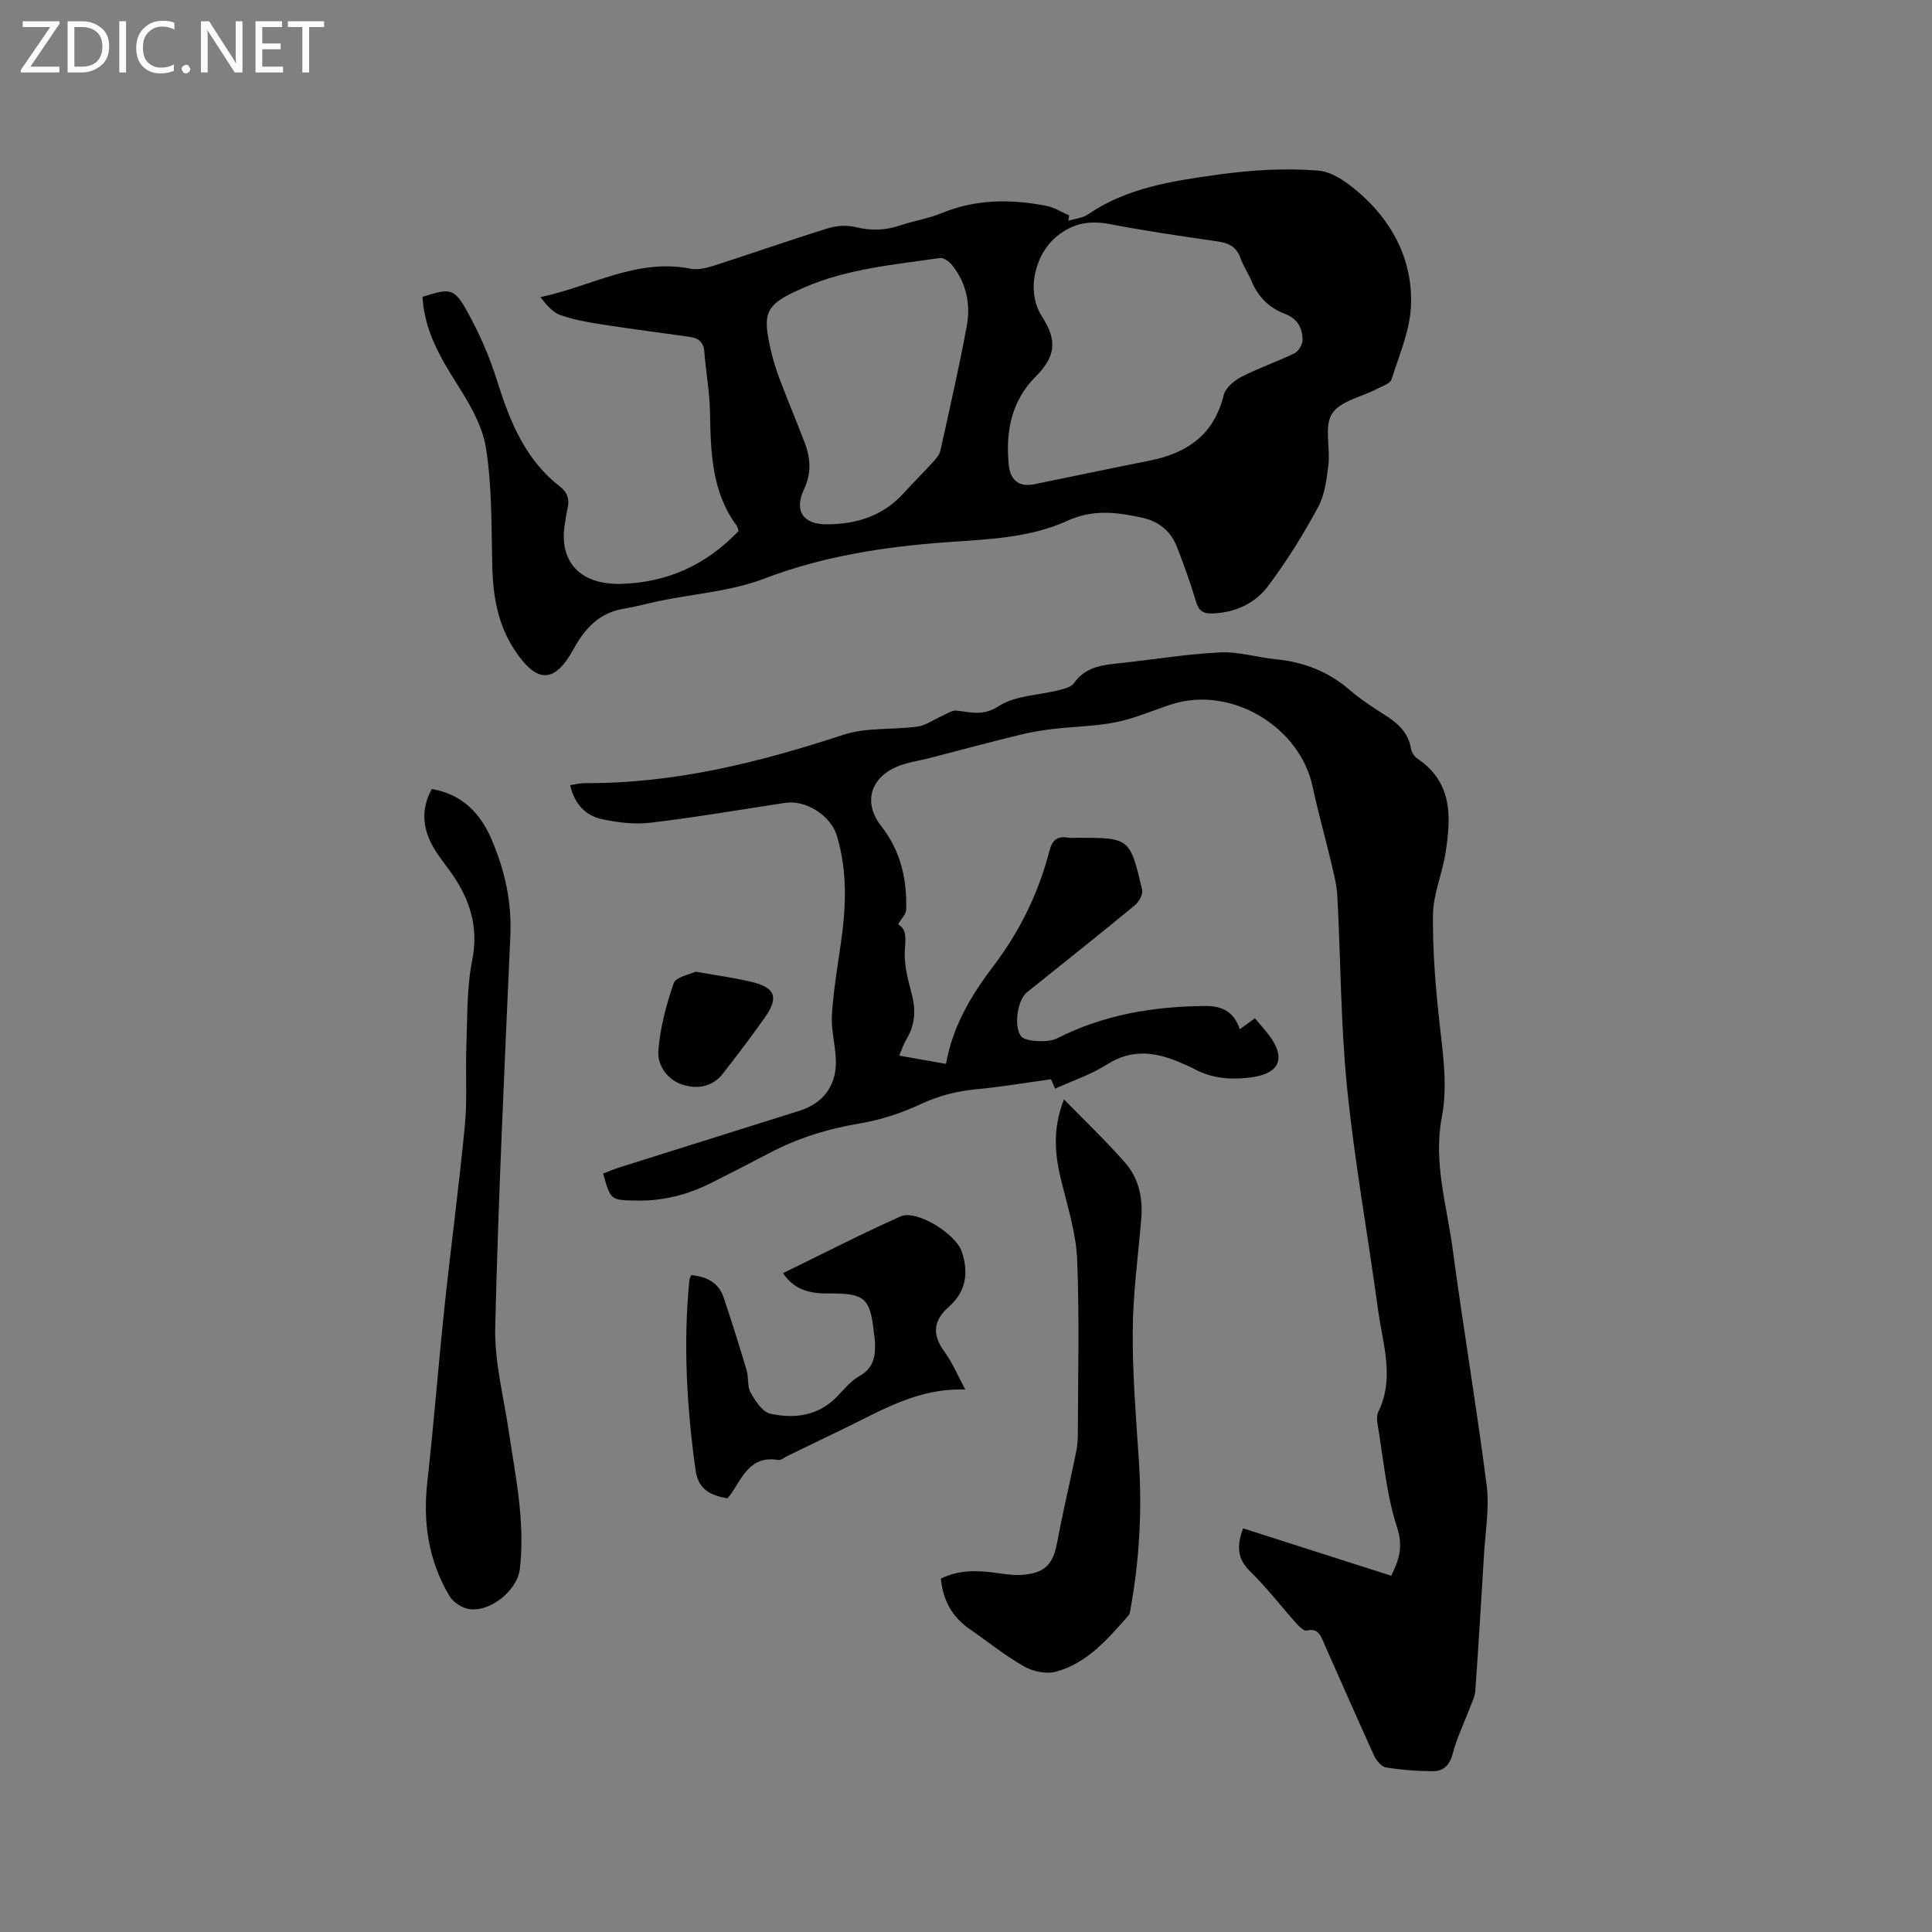 <svg enable-background="new 0 0 400 400" viewBox="0 0 400 400" xmlns="http://www.w3.org/2000/svg"><rect x="0" y="0" width="400" height="400" fill="#808080" stroke="none"/><g fill="#fcfbfa"><path d="m12.4 4.8-6.1 9h6v1.2h-8v-.5l6.1-8.9h-5.7v-1.2h7.6v.4z"/><path d="m14 15v-10.6h3c1.6 0 2.9.5 4 1.4s1.6 2.2 1.6 3.8-.5 3-1.6 3.9-2.4 1.5-4 1.5zm1.4-9.4v8.2h1.6c1.3 0 2.4-.4 3.1-1.1s1.1-1.8 1.1-3.1-.4-2.3-1.2-3-1.8-1-3.1-1z"/><path d="m26.1 4.4v10.6h-1.4v-10.6z"/><path d="m36.1 14.6c-.8.4-1.8.6-2.9.6-1.5 0-2.7-.5-3.6-1.4s-1.4-2.2-1.4-3.8c0-1.7.5-3.1 1.5-4.1s2.3-1.6 3.9-1.6c1 0 1.8.1 2.5.4v1.4c-.8-.4-1.6-.6-2.5-.6-1.2 0-2.1.4-2.9 1.2s-1.1 1.8-1.1 3.2c0 1.3.3 2.3 1 3s1.6 1.1 2.7 1.1c1 0 2-.2 2.7-.7v1.3z"/><path d="m37.6 14.3c0-.2.1-.5.3-.6s.4-.3.6-.3c.3 0 .5.1.6.3s.3.4.3.6-.1.4-.3.6-.4.3-.6.3c-.3 0-.5-.1-.6-.3s-.3-.4-.3-.6z"/><path d="m50.2 15h-1.6l-5.3-8.2c-.2-.2-.3-.5-.4-.7 0 .2.1.7.1 1.5v7.4h-1.4v-10.6h1.7l5.2 8.1c.2.4.4.6.4.7 0-.3-.1-.8-.1-1.5v-7.3h1.4z"/><path d="m58.6 15h-5.7v-10.6h5.5v1.2h-4.1v3.4h3.8v1.2h-3.8v3.6h4.3z"/><path d="m67.1 5.6h-3.1v9.4h-1.4v-9.4h-3v-1.2h7.5z"/></g><path d="m257.36 316.43c10.21 3.26 20.35 6.51 30.68 9.81 1.48-3.07 2.58-5.81 1.21-10-2.26-6.95-2.85-14.45-4.09-21.72-.12-.71-.1-1.58.2-2.2 3.46-7.07.9-14.13-.05-21.14-2.08-15.33-4.85-30.58-6.41-45.95-1.33-13.16-1.31-26.46-2.02-39.7-.13-2.49-.81-4.97-1.39-7.42-1.19-5.05-2.63-10.04-3.69-15.11-2.65-12.63-16.96-21.11-29.23-17.18-3.83 1.23-7.56 2.9-11.47 3.69-4.29.87-8.75.9-13.12 1.42-2.4.28-4.79.7-7.14 1.28-6.13 1.51-12.23 3.14-18.35 4.73-2.35.61-4.83.91-7.01 1.89-5.48 2.46-6.68 7.56-3.02 12.22 4 5.1 5.35 10.98 5.15 17.28-.03.97-1.02 1.91-1.67 3.03 1.67.98 1.62 2.57 1.42 4.84-.27 3.06.51 6.31 1.34 9.34.95 3.47.81 6.61-1.07 9.69-.54.89-.86 1.92-1.46 3.32 3.25.58 6.28 1.11 9.69 1.72 1.4-7.94 5.32-14.34 9.87-20.34 5.46-7.19 9.31-15.11 11.56-23.82.55-2.13 1.59-3.07 3.79-2.68.62.11 1.27.02 1.91.02 10.89 0 10.95-.01 13.48 10.78.22.93-.69 2.53-1.55 3.23-7.36 6.07-14.84 12-22.28 17.97-2.03 1.63-2.77 7.01-1.26 9.1.82 1.14 5.62 1.4 7.44.47 9.65-4.92 19.98-6.64 30.71-6.72 3.5-.03 5.93 1.17 7.16 4.81 1.12-.82 2-1.46 3.12-2.27.98 1.16 1.96 2.24 2.84 3.39 3.66 4.76 2.37 8.03-3.49 8.83-4.17.57-8.24.31-12.03-1.79-.74-.41-1.54-.71-2.31-1.06-5.24-2.33-10.32-3.21-15.65.2-3.25 2.08-7.03 3.32-10.72 5.01-.46-1.05-.83-1.9-.85-1.95-5.32.73-10.35 1.59-15.43 2.07-4.05.38-7.79 1.32-11.53 3.07-3.96 1.85-8.26 3.27-12.56 3.99-6.67 1.11-12.94 3.06-18.89 6.2-3.94 2.07-7.9 4.1-11.87 6.1-4.9 2.47-10.06 3.81-15.61 3.69-5.27-.11-5.27-.03-6.84-5.6 1.13-.43 2.26-.92 3.43-1.29 12.42-3.92 24.84-7.81 37.26-11.72 5.13-1.61 7.84-5.56 7.48-11.04-.2-2.96-.98-5.93-.8-8.85.32-4.95 1.14-9.86 1.85-14.78 1.09-7.51 1.4-14.97-.86-22.36-1.24-4.05-6.38-7.36-10.63-6.71-9.32 1.41-18.62 3.01-27.97 4.12-3.28.39-6.78-.05-10.04-.75-3.4-.73-5.64-3.17-6.56-7.03 1.11-.16 2.11-.43 3.12-.43 18.47.12 36.05-4.28 53.46-10 4.78-1.57 10.25-1 15.36-1.7 1.7-.23 3.26-1.41 4.9-2.12 1.05-.46 2.18-1.29 3.19-1.18 3 .33 5.46 1.17 8.73-.94 3.44-2.22 8.28-2.24 12.48-3.31 1.09-.28 2.5-.61 3.06-1.42 2.52-3.61 6.3-3.81 10.09-4.22 6.74-.73 13.46-1.85 20.22-2.17 3.83-.18 7.7 1.06 11.58 1.43 5.75.56 10.8 2.55 15.22 6.35 2.24 1.93 4.74 3.57 7.25 5.16 2.68 1.7 4.89 3.61 5.43 6.98.12.75.69 1.63 1.32 2.06 7.39 4.94 7 12.22 5.83 19.61-.67 4.27-2.54 8.47-2.59 12.71-.08 7.57.55 15.19 1.39 22.73.72 6.44 1.67 12.81.43 19.28-1.76 9.22 1.03 18.11 2.24 27.09 2.19 16.38 4.96 32.68 7.06 49.07.59 4.66-.27 9.51-.55 14.27-.56 9.42-1.14 18.84-1.8 28.25-.09 1.2-.69 2.38-1.13 3.54-1.19 3.15-2.7 6.2-3.54 9.44-.62 2.37-1.87 3.66-4.07 3.66-3.26 0-6.56-.25-9.77-.78-.95-.15-2-1.46-2.47-2.48-3.52-7.7-6.89-15.47-10.34-23.2-.67-1.49-1.14-3.25-3.59-2.65-.57.14-1.58-.85-2.17-1.51-3.18-3.55-6.09-7.38-9.5-10.7-2.79-2.68-2.81-5.4-1.51-8.95z" fill="#010102"/><path d="m87.47 61.46c5.76-1.83 6.55-1.86 9.3 3.1 2.49 4.49 4.59 9.29 6.12 14.19 2.64 8.41 5.8 16.37 13.03 21.98 1.66 1.28 2.05 2.8 1.54 4.74-.22.82-.27 1.67-.43 2.51-1.58 8.27 3.06 13.14 11.61 12.9 9.62-.28 17.54-3.93 24.28-10.93-.09-.24-.16-.79-.45-1.19-5.23-7.11-5.31-15.36-5.48-23.66-.09-4.11-.85-8.19-1.17-12.3-.15-1.98-1.23-2.8-2.98-3.05-6.07-.86-12.16-1.63-18.22-2.58-2.91-.45-5.86-.97-8.62-1.95-1.61-.57-2.87-2.1-4.11-3.7 10.47-2.19 19.93-8.09 30.98-5.9 1.55.31 3.38-.11 4.94-.62 7.86-2.52 15.64-5.26 23.52-7.71 1.8-.56 3.98-.73 5.79-.28 3.21.8 6.19.7 9.28-.35 2.8-.95 5.8-1.39 8.52-2.52 7.13-2.95 14.41-2.95 21.78-1.51 1.62.32 3.12 1.3 4.67 1.98-.07.36-.14.73-.2 1.09 1.38-.42 2.97-.54 4.1-1.32 8.08-5.54 17.49-6.91 26.78-8.21 6.88-.96 13.97-1.41 20.87-.85 3.27.27 6.73 2.97 9.35 5.38 6.51 6 10.24 13.77 9.86 22.59-.22 5.14-2.43 10.23-4.03 15.25-.29.9-1.96 1.43-3.06 2-3.18 1.66-7.6 2.5-9.26 5.11-1.66 2.6-.33 6.98-.75 10.52-.35 3-.73 6.25-2.13 8.83-3.05 5.64-6.47 11.15-10.31 16.28-2.72 3.64-6.83 5.58-11.6 5.73-1.87.06-2.8-.54-3.36-2.44-1.14-3.84-2.51-7.63-3.97-11.37-1.28-3.29-3.8-5.28-7.26-6.03-5.18-1.13-10.1-1.77-15.4.65-8 3.66-16.87 3.83-25.52 4.48-12.71.95-25.12 2.87-37.19 7.48-6.81 2.6-14.41 3.14-21.65 4.62-2.49.51-4.94 1.21-7.44 1.62-5.09.82-8.09 4.05-10.44 8.34-3.91 7.15-7.55 7.21-12.12.37-3.55-5.31-4.58-11.25-4.72-17.52-.19-8.14-.04-16.37-1.29-24.37-.73-4.69-3.44-9.29-6.06-13.42-3.57-5.6-6.72-11.19-7.1-17.96zm126.31 38.87c8.08-1.66 16.14-3.35 24.23-4.96 7.77-1.55 13.35-5.36 15.34-13.57.36-1.49 2.17-3 3.68-3.78 3.57-1.84 7.41-3.13 11.02-4.9.83-.41 1.64-1.84 1.63-2.79-.04-2.44-1.04-4.36-3.65-5.35-3.17-1.2-5.53-3.44-6.86-6.68-.68-1.66-1.75-3.18-2.34-4.86-.81-2.33-2.41-3.12-4.72-3.45-7.44-1.07-14.89-2.17-22.27-3.58-3.84-.73-7.03-.38-10.35 1.98-5.2 3.7-7.22 11.84-3.73 17.2 3.22 4.95 2.75 8.3-1.36 12.41-5 5-6.19 11.32-5.57 18.06.24 2.69 1.47 4.76 4.95 4.27zm-42.62 8.22c6.2 0 11.67-1.74 15.96-6.47 1.99-2.2 4.11-4.28 6.11-6.47.62-.68 1.29-1.5 1.48-2.36 1.89-8.57 3.86-17.14 5.45-25.77.83-4.5-.07-8.9-3.04-12.59-.58-.72-1.75-1.58-2.51-1.47-9.51 1.38-19.18 2.21-28.13 6.11-8.16 3.55-8.81 5.01-6.71 13.71.45 1.84 1.05 3.66 1.72 5.44 1.66 4.35 3.45 8.64 5.12 12.99 1.22 3.17 1.4 6.33-.11 9.54-2.14 4.53-.3 7.36 4.66 7.34z" fill="#010102"/><path d="m89.4 163.36c6.24 1.05 10.01 4.95 12.35 10.37 2.76 6.38 4.23 13 3.91 20.06-1.2 26.99-2.48 53.98-3.13 80.99-.17 7.09 1.71 14.23 2.77 21.34 1.42 9.52 3.47 18.99 2.33 28.71-.53 4.56-6.37 9.17-10.76 8.26-1.42-.3-3.09-1.43-3.83-2.68-4.32-7.26-5.51-15.15-4.57-23.55 1.35-12.1 2.29-24.24 3.57-36.34 1.32-12.53 3.01-25.02 4.21-37.56.52-5.45.1-10.99.31-16.48.22-5.9.06-11.91 1.2-17.65 1.36-6.85-.43-12.49-4.18-17.9-1.21-1.74-2.58-3.38-3.67-5.19-2.37-3.97-2.89-8.08-.51-12.38z" fill="#010102"/><path d="m220.28 227.61c4.61 4.73 8.89 8.78 12.74 13.21 2.81 3.23 3.63 7.33 3.26 11.63-.66 7.71-1.71 15.41-1.76 23.13-.06 8.89.67 17.79 1.26 26.67.69 10.32.15 20.54-1.69 30.71-.09.52-.13 1.15-.44 1.5-4.28 4.85-8.54 9.9-15.07 11.65-1.98.53-4.73-.05-6.57-1.1-3.94-2.24-7.5-5.14-11.25-7.72-3.64-2.51-5.52-5.98-5.97-10.46 3.85-1.9 7.79-1.71 11.8-1.13 1.77.26 3.6.49 5.36.33 4.48-.41 6.09-2.25 6.91-6.63 1.15-6.12 2.58-12.18 3.84-18.27.26-1.23.44-2.5.45-3.76.03-12.19.35-24.4-.13-36.57-.22-5.41-1.94-10.79-3.24-16.11-1.31-5.34-2.01-10.6.5-17.08z" fill="#010102"/><path d="m143.1 264.01c3.31.27 5.71 1.6 6.73 4.64 1.67 4.98 3.25 10 4.75 15.04.45 1.51.1 3.36.83 4.65.98 1.72 2.45 4 4.08 4.35 4.98 1.09 9.87.48 13.76-3.49 1.48-1.51 2.86-3.29 4.66-4.28 2.95-1.63 3.36-4.1 3.25-6.96-.03-.74-.17-1.47-.25-2.21-.75-6.92-1.88-8.02-9.17-7.95-3.79.03-7.11-.52-9.64-4.2 8.2-4 16.17-8.1 24.34-11.75 3.31-1.48 11.41 3.58 12.66 7.23 1.51 4.42.92 8.33-2.68 11.51-3.23 2.84-3.45 5.74-.89 9.25 1.71 2.35 2.84 5.11 4.33 7.87-9.63-.42-17.19 4.23-25.03 8.02-3.91 1.89-7.81 3.78-11.72 5.67-.67.32-1.41.97-2.01.87-5.76-.97-7.4 3.6-9.82 7.14-.18.26-.41.47-.7.8-3.36-.6-6-1.73-6.57-5.82-1.82-13.07-2.58-26.14-1.29-39.3.02-.33.2-.61.38-1.08z" fill="#010102"/><path d="m144 201.17c4.37.78 8.05 1.27 11.63 2.13 4.9 1.17 5.65 3.21 2.73 7.36-2.79 3.95-5.72 7.8-8.69 11.62-2.16 2.77-5.27 3.26-8.32 2.3-3.19-1-5.26-4.01-5.04-6.99.35-4.75 1.61-9.51 3.17-14.03.44-1.29 3.25-1.76 4.52-2.39z" fill="#010102"/></svg>